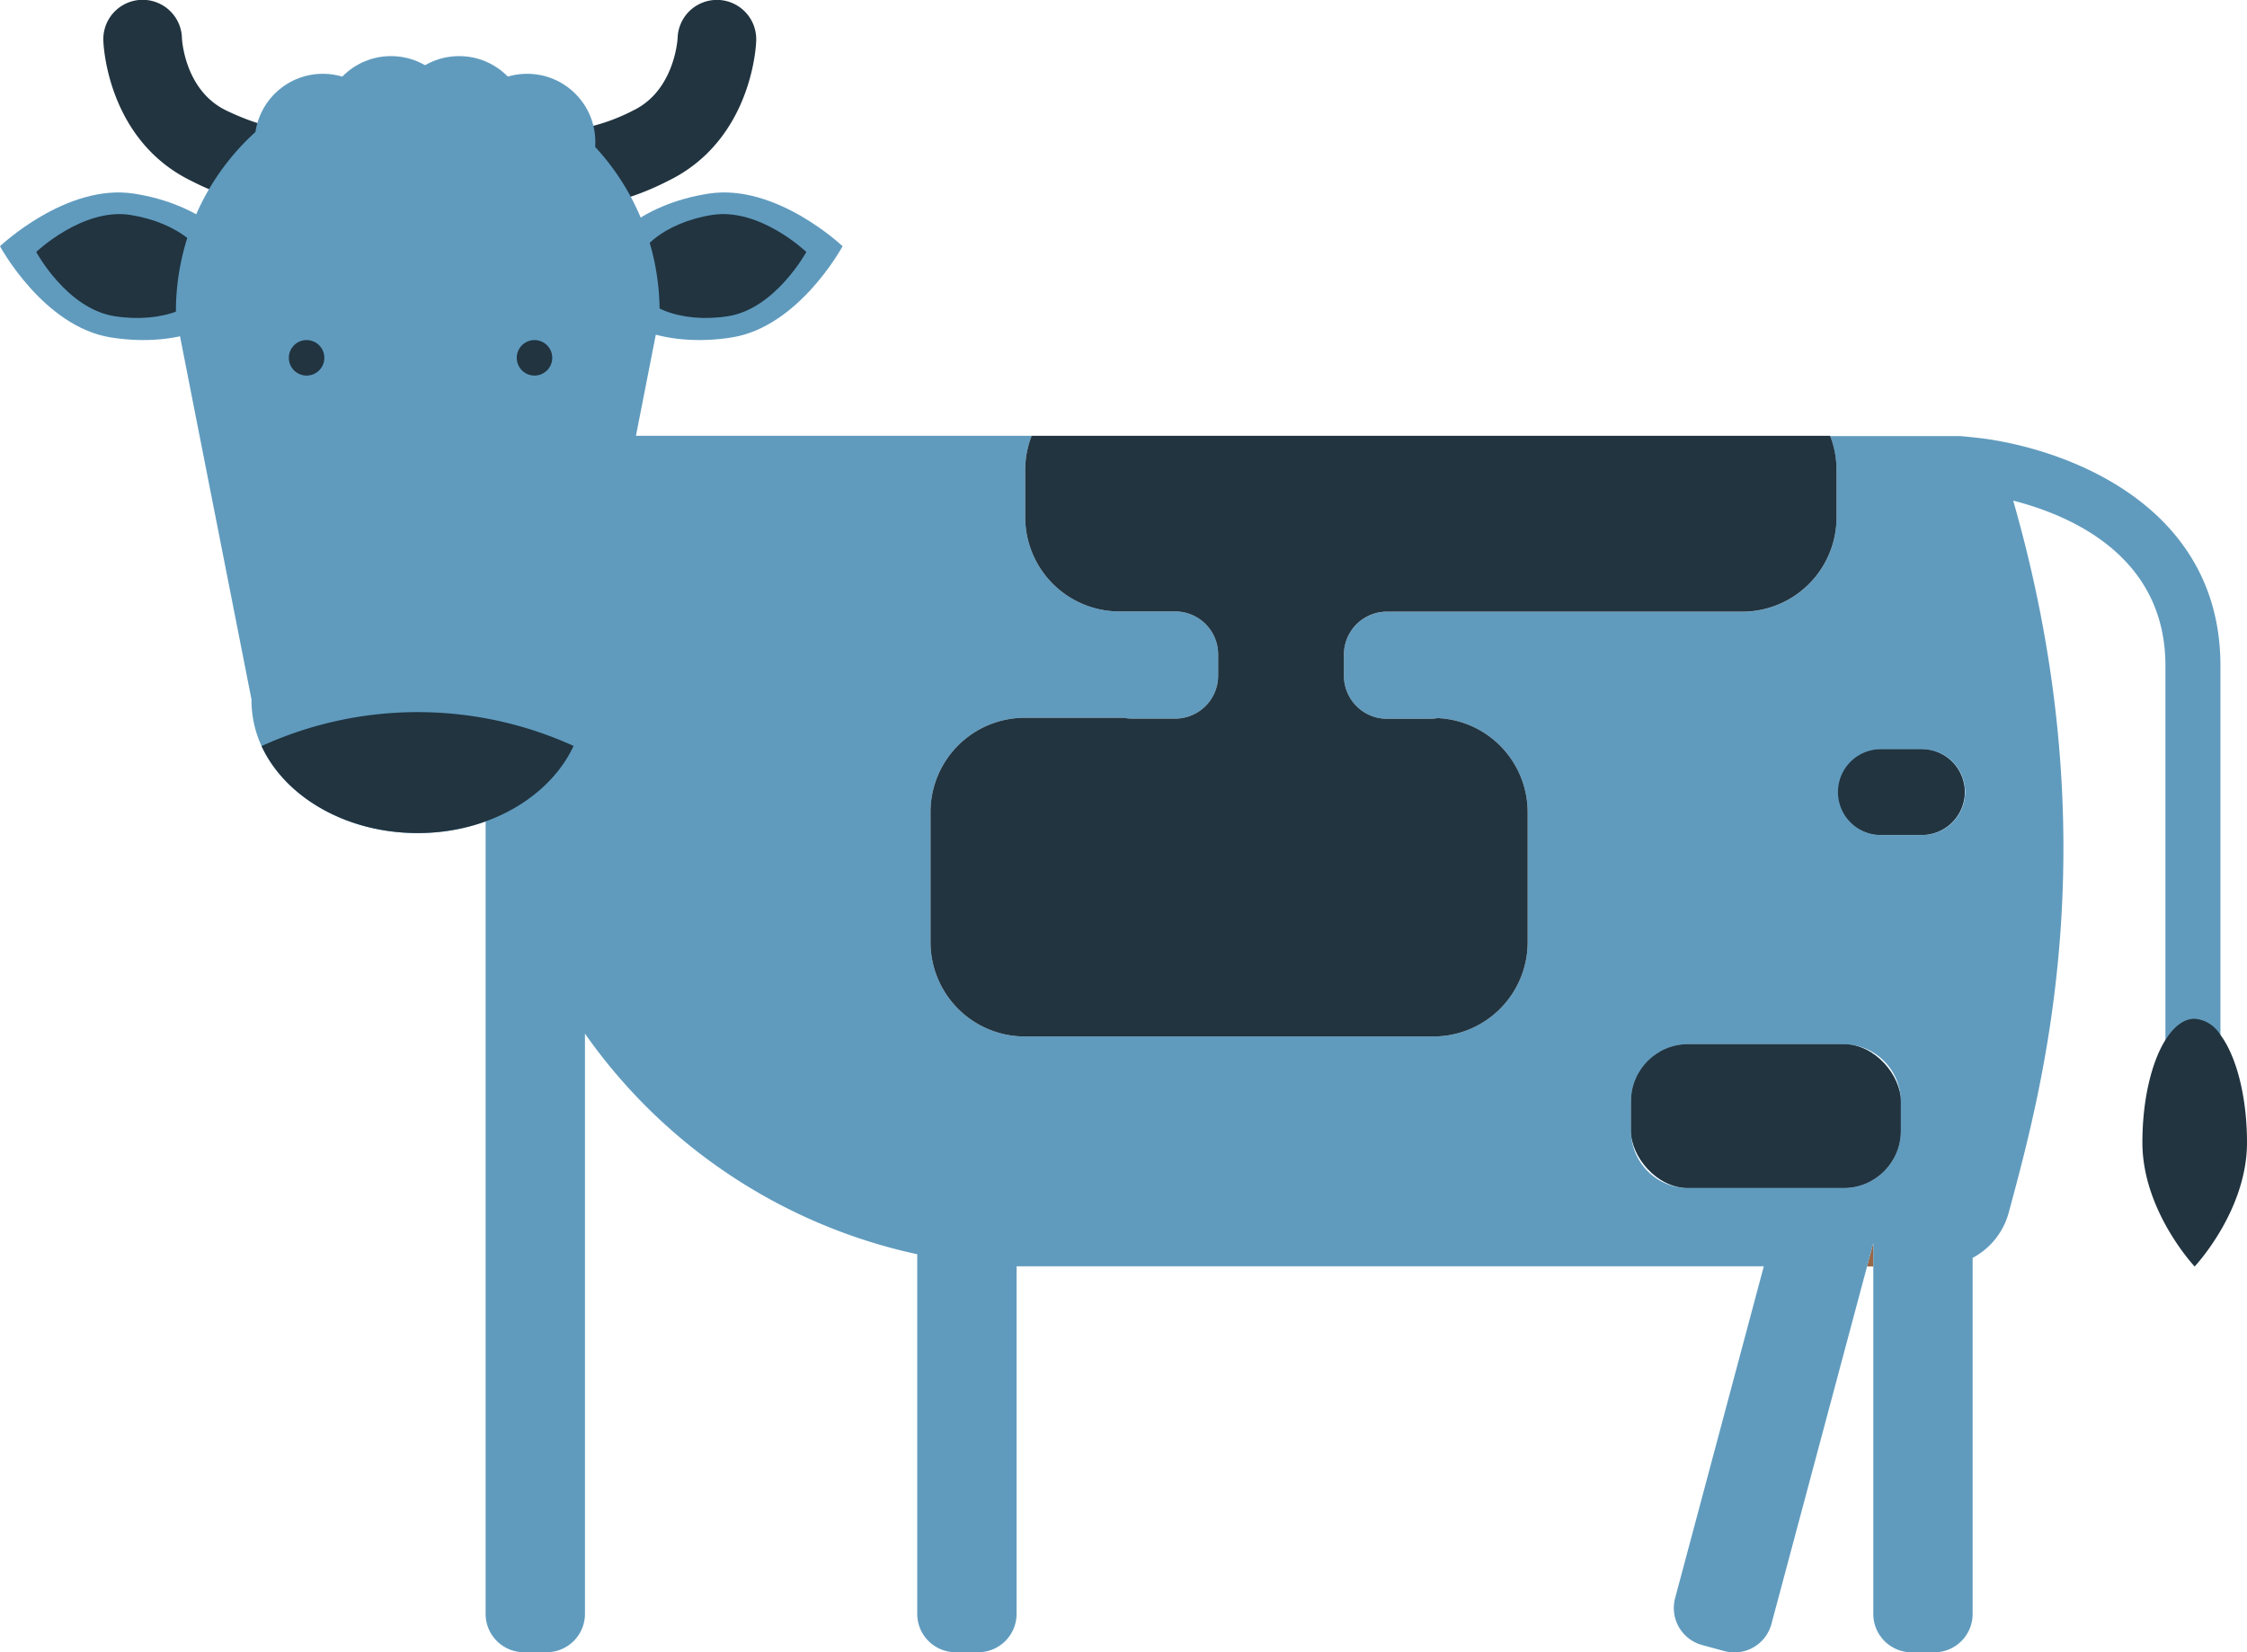 <svg xmlns="http://www.w3.org/2000/svg" viewBox="0 0 285.91 210.23">

  <polygon style="fill:#996847;" points="238.36 158.15 238.36 161.15 237.56 161.15 238.36 158.15"/>
  <path style="fill:#609bbe;" d="M253.72,56c-1.45-.26-4.23-.51-4.31-.51H232.86a11.89,11.89,0,0,1,.82,4.35v6a12,12,0,0,1-12,12H176.44A5.47,5.47,0,0,0,171,83.25V86a5.48,5.48,0,0,0,5.46,5.46h5.45a5.36,5.36,0,0,0,1-.09,12,12,0,0,1,11.47,12v16.51a12,12,0,0,1-12,12H130.4a12,12,0,0,1-12-12V103.33a12,12,0,0,1,12-12H143a5.7,5.7,0,0,0,1.1.11h5.46A5.48,5.48,0,0,0,155,86V83.25a5.47,5.47,0,0,0-5.45-5.45h-7.1a12,12,0,0,1-12-12v-6a11.89,11.89,0,0,1,.82-4.35H61.79V205.36a4.88,4.88,0,0,0,4.87,4.87h2.91a4.88,4.88,0,0,0,4.86-4.87V131.52a69.63,69.63,0,0,0,42.28,28.07v45.77a4.88,4.88,0,0,0,4.87,4.87h2.9a4.88,4.88,0,0,0,4.87-4.87V161.12c.69,0,1.38,0,2.08,0h93l-11.28,42.2a4.88,4.88,0,0,0,3.45,6l2.8.76a4.88,4.88,0,0,0,6-3.45l12.16-45.47.8-3v47.21a4.88,4.88,0,0,0,4.87,4.87h2.9a4.88,4.88,0,0,0,4.87-4.87V160.05a9.25,9.25,0,0,0,4.6-5.79c4.32-16,12.91-47.51.56-90.56,7.81,2,19.37,7.34,19.37,21v47.64c1.06-1.7,2.34-2.7,3.72-2.7a4.24,4.24,0,0,1,3.28,2.06v-47C282.53,65.64,265.48,58,253.72,56Zm-11.86,87.9a7.29,7.29,0,0,1-7.27,7.27H214.8a7.29,7.29,0,0,1-7.27-7.27v-3.76a7.29,7.29,0,0,1,7.27-7.27h19.79a7.29,7.29,0,0,1,7.27,7.27Zm6.58-39.26a5.39,5.39,0,0,1-3.85,1.61h-5.46a5.46,5.46,0,0,1,0-10.91h5.46a5.44,5.44,0,0,1,3.85,9.3Z"/>
  <rect style="fill:#609bbe;" x="207.53" y="132.86" width="34.33" height="18.3" rx="7.27"/>
  <path style="fill:#609bbe;" d="M250,100.78a5.48,5.48,0,0,1-5.45,5.46h-5.46a5.46,5.46,0,0,1,0-10.91h5.46A5.46,5.46,0,0,1,250,100.78Z"/>
  <path style="fill:#609bbe;" d="M282.53,131.68v2.47a3.5,3.5,0,0,1-7,0v-1.83c1.06-1.7,2.34-2.7,3.72-2.7A4.24,4.24,0,0,1,282.53,131.68Z"/>
  <path style="fill:#213440;" d="M285.91,145.38c0,8.71-6.66,15.77-6.66,15.77s-6.65-7.06-6.65-15.77c0-5.44,1.16-10.23,2.93-13.06,1.06-1.7,2.34-2.7,3.72-2.7a4.24,4.24,0,0,1,3.28,2.06C284.55,134.39,285.91,139.51,285.91,145.38Z"/>
  <path style="fill:#213440;" d="M233.68,59.83v6a12,12,0,0,1-12,12H176.44A5.47,5.47,0,0,0,171,83.25V86a5.48,5.48,0,0,0,5.46,5.46h5.45a5.36,5.36,0,0,0,1-.09,12,12,0,0,1,11.47,12v16.51a12,12,0,0,1-12,12H130.4a12,12,0,0,1-12-12V103.33a12,12,0,0,1,12-12H143a5.7,5.7,0,0,0,1.1.11h5.46A5.48,5.48,0,0,0,155,86V83.25a5.47,5.47,0,0,0-5.45-5.45h-7.1a12,12,0,0,1-12-12v-6a11.89,11.89,0,0,1,.82-4.35H232.86A11.89,11.89,0,0,1,233.68,59.83Z"/>
  <path style="fill:#213440;" d="M250,100.78a5.48,5.48,0,0,1-5.45,5.46h-5.46a5.46,5.46,0,0,1,0-10.91h5.46A5.46,5.46,0,0,1,250,100.78Z"/>
  <rect style="fill:#213440;" x="207.53" y="132.86" width="34.33" height="18.3" rx="7.27"/>
  <path style="fill:#609bbe;" d="M93.09,42.94c8.6-1.35,14.12-11.61,14.12-11.61s-8.41-8-17-6.7S75.27,31.19,76.07,36.25,84.48,44.3,93.09,42.94Z"/>
  <path style="fill:#213440;" d="M92.66,40.23c6-.95,9.94-8.17,9.94-8.17s-5.92-5.67-12-4.71S80.12,32,80.68,35.52,86.6,41.19,92.66,40.23Z"/>
  <path style="fill:#609bbe;" d="M14.13,42.94C5.53,41.59,0,31.33,0,31.33s8.42-8,17-6.7,14.92,6.56,14.13,11.62S22.73,44.3,14.13,42.94Z"/>
  <path style="fill:#213440;" d="M14.56,40.23c-6.06-.95-9.95-8.17-9.95-8.17s5.93-5.67,12-4.71,10.5,4.61,9.94,8.17S20.61,41.19,14.56,40.23Z"/>
  <path style="fill:#213440;" d="M39,26.79a33.93,33.93,0,0,1-14.55-3.72c-10.8-5.19-11.29-17.4-11.3-17.92a5,5,0,0,1,10-.34c0,.34.41,6.73,5.64,9.25,6.49,3.13,10.8,2.71,10.84,2.71A5,5,0,0,1,45.26,21,5,5,0,0,1,41,26.68,14.2,14.2,0,0,1,39,26.79Z"/>
  <path style="fill:#213440;" d="M70.41,26.79a14.2,14.2,0,0,1-2-.11,5,5,0,1,1,1.41-9.9h.51a24.3,24.3,0,0,0,10.25-2.73c5.29-2.55,5.64-9.15,5.64-9.21a5,5,0,1,1,10,.3c0,.52-.5,12.73-11.3,17.92A34,34,0,0,1,70.41,26.79Z"/>
  <path style="fill:#609bbe;" d="M83.92,40.16,81.63,51.83l-7,35.63L74.34,89A14,14,0,0,1,73,94.88C70,101.35,62.27,106,53.15,106s-16.88-4.6-19.87-11.07A14,14,0,0,1,32,89L24.68,51.83,22.39,40.16a30.77,30.77,0,1,1,61.53,0Z"/>
  <circle style="fill:#609bbe;" cx="41.08" cy="18.06" r="8.67"/>
  <circle style="fill:#609bbe;" cx="49.75" cy="15.81" r="8.67"/>
  <circle style="fill:#609bbe;" cx="58.42" cy="15.81" r="8.67"/>
  <circle style="fill:#609bbe;" cx="67.08" cy="18.06" r="8.67"/>
  <circle style="fill:#213440;" cx="39.01" cy="45.53" r="2.26"/>
  <circle style="fill:#213440;" cx="68.01" cy="45.53" r="2.26"/>
  <path style="fill:#213440;" d="M73,94.88C70,101.35,62.27,106,53.15,106s-16.88-4.6-19.87-11.07a47.86,47.86,0,0,1,39.74,0Z"/>

</svg>